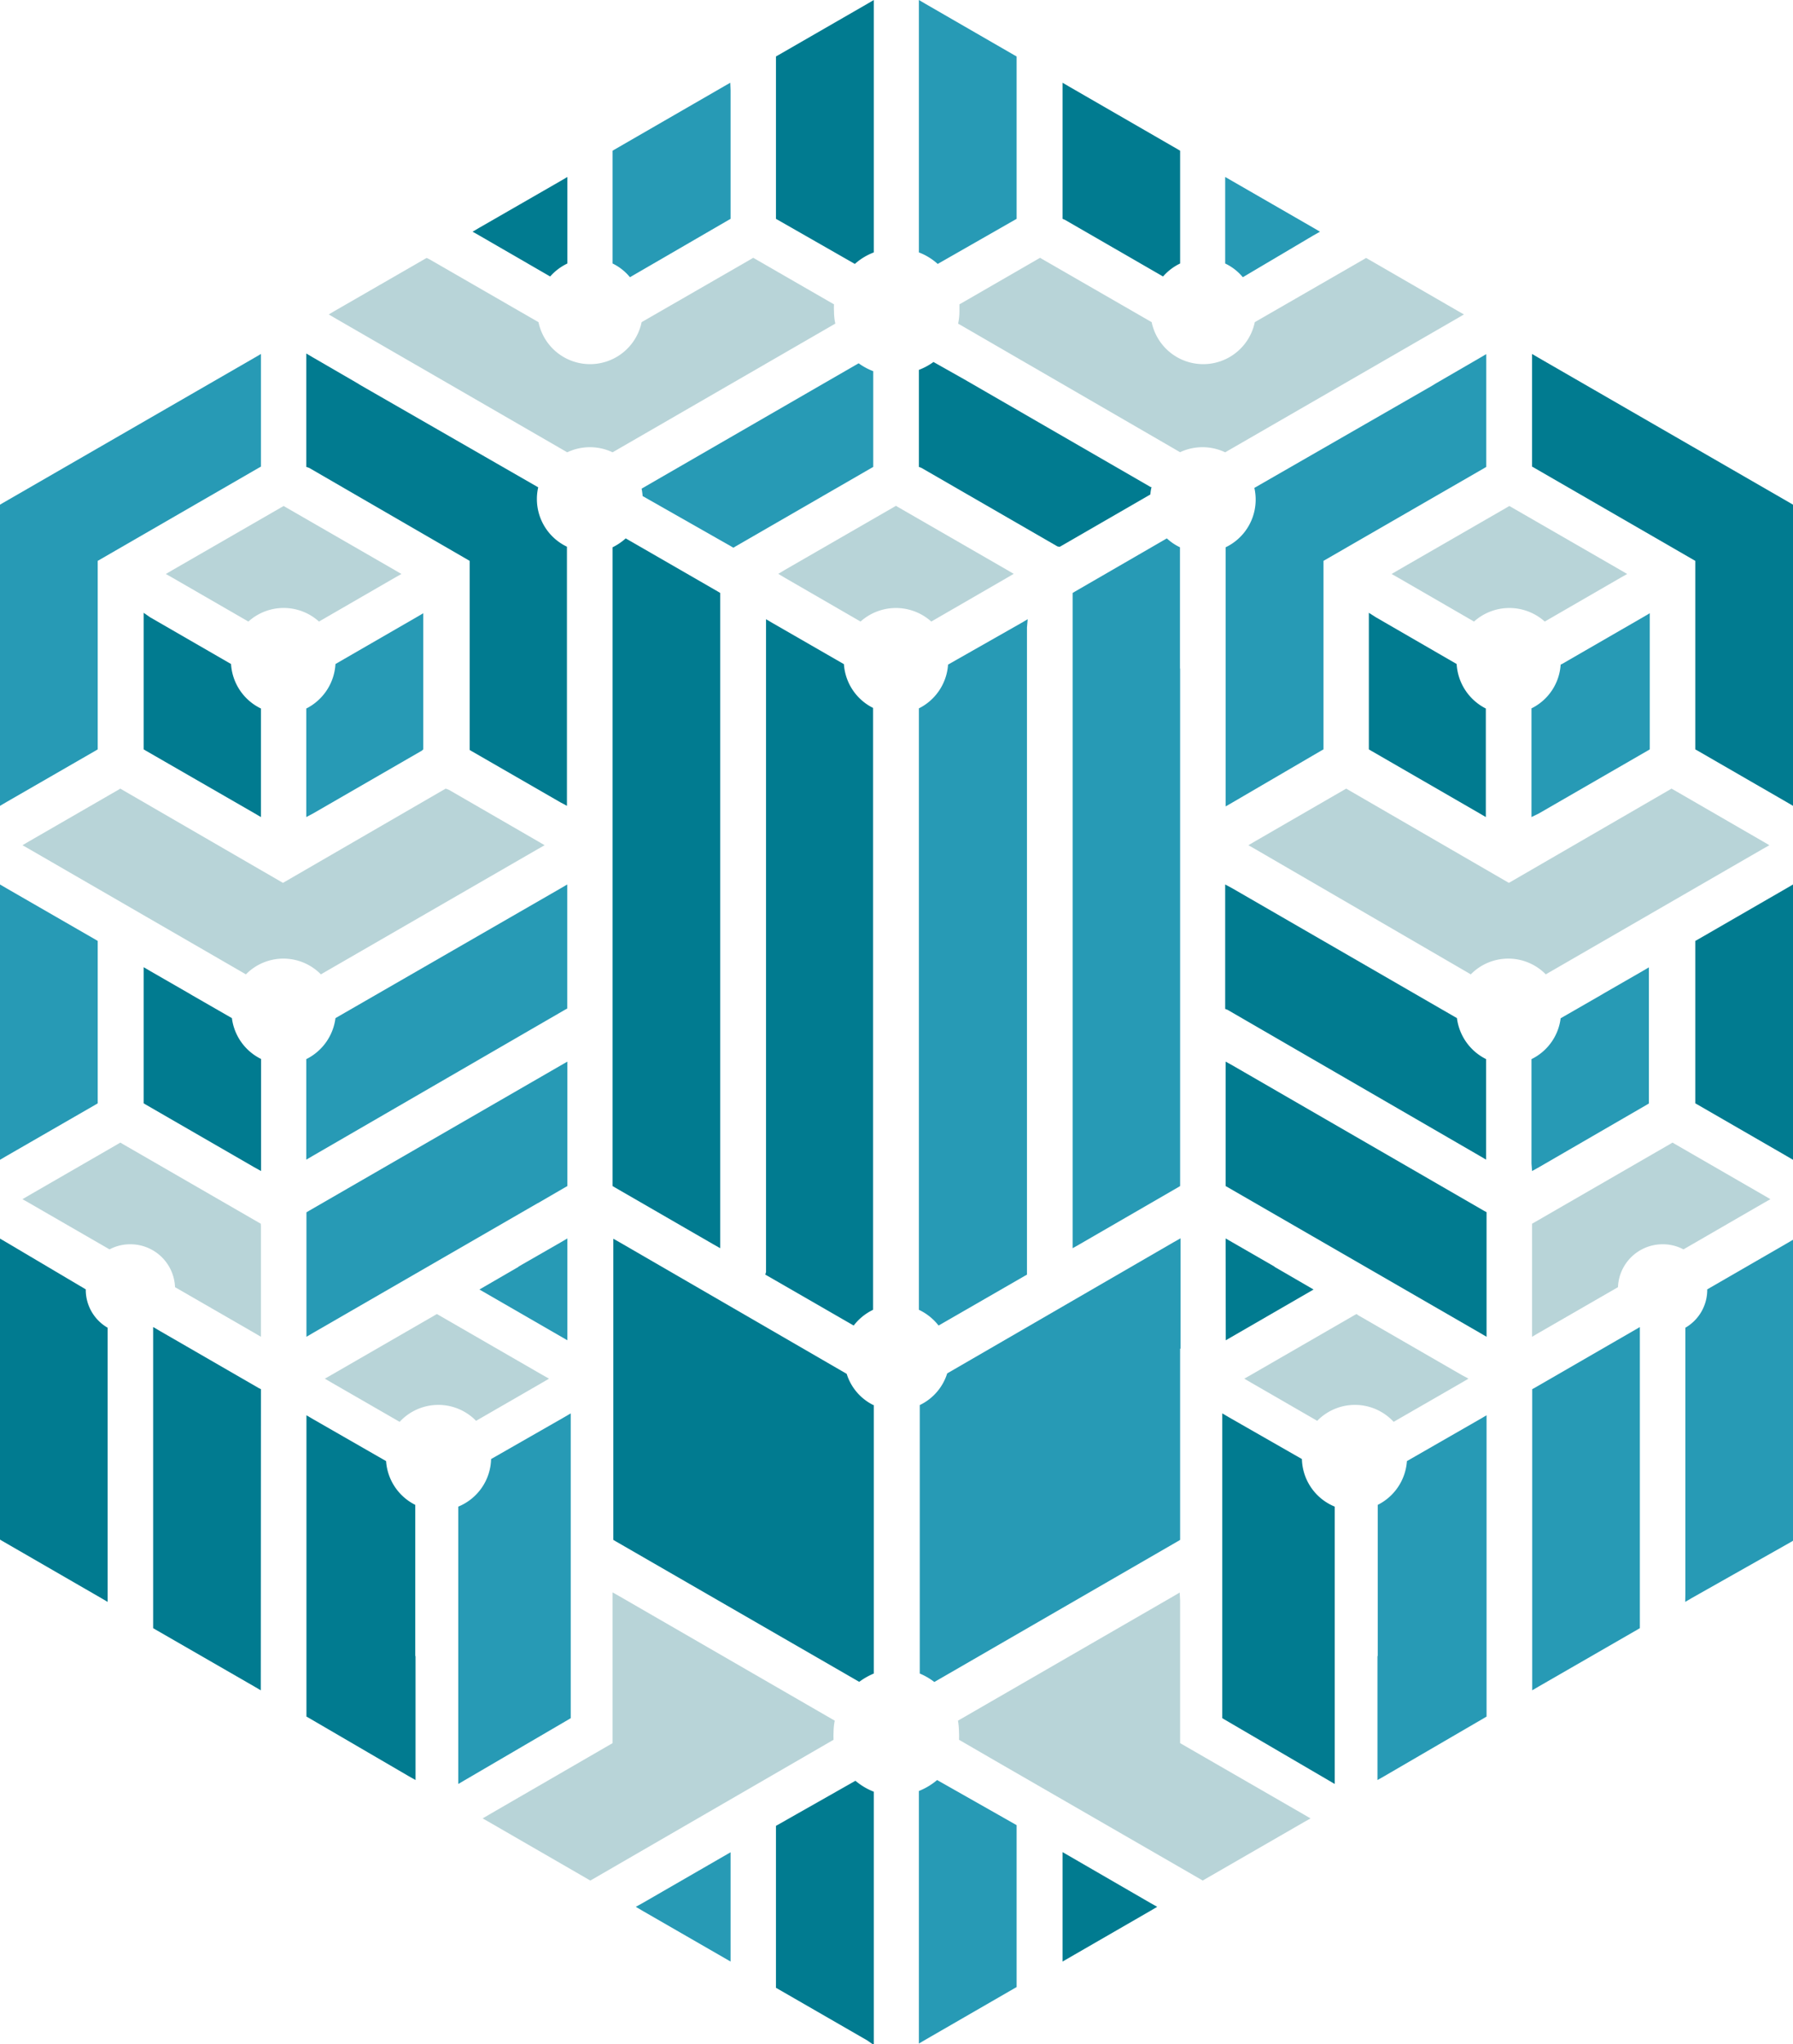 <svg xmlns="http://www.w3.org/2000/svg" viewBox="0 0 122.93 140.11"><defs><style>.cls-1{fill:#b8d4d8;}.cls-1,.cls-2,.cls-3{fill-rule:evenodd;}.cls-2{fill:#017b90;}.cls-3{fill:#279ab5;}</style></defs><title>Asset 1</title><g id="Layer_2" data-name="Layer 2"><g id="Layer_1-2" data-name="Layer 1"><path class="cls-1" d="M100.2,94.23l-7.07-4.08L93,90.06l-.16.09-7.07,4.08-.46.26.46.27,4.54,2.62a3.61,3.61,0,0,1,5.24.07l4.67-2.69.46-.27Z"/><path class="cls-1" d="M80.92,31,65.69,22.18a4,4,0,0,0,.09-.86c0-.15,0-.31,0-.46l5.37-3.1.16-.09.15.09,7.5,4.32a3.61,3.61,0,0,0,7.07,0l7.48-4.31.15-.09.16.09,6.09,3.52.46.26-.46.27L84,31a3.63,3.63,0,0,0-3.11,0"/><path class="cls-1" d="M30.79,54.14l6.09,3.52.46.27-.46.26L22,66.78a3.6,3.6,0,0,0-5.14,0L2,58.19l-.46-.26L2,57.66l6.1-3.52.15-.09.15.09,11,6.37,11-6.37.16-.09Z"/><path class="cls-1" d="M27.06,39.6l-5.19,3a3.61,3.61,0,0,0-4.84,0l-5.2-3-.46-.26.46-.27,7.46-4.3.16-.09.15.09,7.46,4.3.46.27Z"/><path class="cls-1" d="M59,42.6l-5.19-3-.45-.27.45-.27,7.46-4.3.16-.09.15.09,7.46,4.3.46.27-.46.27-5.19,3a3.63,3.63,0,0,0-4.85,0"/><path class="cls-1" d="M95.87,39.07l7.46-4.3.15-.09.16.09,7.46,4.3.46.27-.46.26-5.19,3a3.63,3.63,0,0,0-4.85,0l-5.19-3-.46-.26Z"/><path class="cls-1" d="M92.45,54.14l11,6.37,11-6.37.15-.09.16.09,6.09,3.52.46.27-.46.26-14.87,8.59a3.6,3.6,0,0,0-5.14,0L86.05,58.19l-.46-.26.46-.27,6.09-3.52.16-.09Z"/><path class="cls-1" d="M105.2,83.78l9.32-5.38.15-.09.15.09,6.1,3.52.46.27-.46.26-5.5,3.18a3,3,0,0,0-1.43-.35,3.06,3.06,0,0,0-3.06,2.94l-5.43,3.13-.46.27V83.87Z"/><path class="cls-1" d="M17.89,84.05v7.57l-.46-.27L12,88.22a3.06,3.06,0,0,0-3.06-2.94,3,3,0,0,0-1.43.35L2,82.45l-.46-.26L2,81.92l6.1-3.52.15-.09.15.09,9.32,5.38.16.09Z"/><path class="cls-1" d="M22.73,94.23l7.07-4.08.15-.09.16.09,7.07,4.08.46.26-.46.27-4.54,2.62a3.61,3.61,0,0,0-5.24.07l-4.67-2.69-.46-.27Z"/><path class="cls-1" d="M80.91,109.68v9.79l8.48,4.89.46.27-.46.26-6.78,3.91-.15.09-.15-.09-14.18-8.18h0l-2.38-1.38a4.36,4.36,0,0,0,0-.51,5.18,5.18,0,0,0-.07-.8l14.74-8.51.46-.27Z"/><path class="cls-1" d="M42.48,109.41l14.75,8.52a4.17,4.17,0,0,0-.08.8,4.36,4.36,0,0,0,0,.51L40.63,128.8l-.16.09-.15-.09-6.77-3.91-.46-.26.46-.27L42,119.47V109.14Z"/><path class="cls-1" d="M29.44,17.77l7.48,4.31a3.61,3.61,0,0,0,7.07,0l7.5-4.32.15-.09.16.09,5.38,3.1a3.55,3.55,0,0,0,0,.46,4,4,0,0,0,.09.86L42,31a3.63,3.63,0,0,0-3.11,0L23,21.82l-.46-.27.46-.27,6.09-3.51.16-.09Z"/><polygon class="cls-2" points="90.06 88.38 87.37 86.82 87.38 86.81 87.12 86.66 84.5 85.15 84.03 84.88 84.03 85.41 84.04 91.86 90.06 88.38"/><path class="cls-2" d="M91.51,106v-2.74A3.62,3.62,0,0,1,89.26,100l-5-2.86-.46-.27v20.89l.15.09L91.05,122l.46.27V106Z"/><path class="cls-2" d="M32.2,51.18V38.44l-11-6.37L21,32V24.23l.46.27,3,1.74.26.16h0l12.18,7a3.57,3.57,0,0,0-.09.8,3.62,3.62,0,0,0,2.06,3.27V55.23L38.44,55l-6.09-3.51-.15-.09Z"/><path class="cls-2" d="M42,50.13V37.51a4,4,0,0,0,.9-.61l6.33,3.65.15.09V85.55l-.46-.26-6.77-3.91L42,81.29V56.86h0Z"/><path class="cls-2" d="M52.52,87.18V42.44l.46.27,4.88,2.81a3.62,3.62,0,0,0,2,3V89.77a3.69,3.69,0,0,0-1.33,1.08l-5.9-3.4-.16-.09Z"/><path class="cls-2" d="M72.5,37.45l-9.32-5.38L63,32V25.35a4.3,4.3,0,0,0,1-.54L66.11,26l.26.15h0l12.52,7.23.06,0a3,3,0,0,0-.08.51l-6.06,3.5-.16.09Z"/><path class="cls-2" d="M58.61,18.09l-5.25-3L53.2,15V3.87l.16-.09L59.45.27,59.91,0V17.3a4.12,4.12,0,0,0-1.3.79"/><path class="cls-2" d="M38.9,12.66v5.4a3.68,3.68,0,0,0-1.18.89l-4.86-2.81-.46-.26.46-.27,5.58-3.21.46-.27Z"/><path class="cls-2" d="M72.85,14.79V5.67l.46.27,7.45,4.3.15.09v7.73a3.64,3.64,0,0,0-1.17.89L73,15.06,72.85,15Z"/><path class="cls-2" d="M94.32,42.3l5.55,3.21a3.65,3.65,0,0,0,2,3.05V56l-.46-.27L94,51.45l-.15-.09V42Z"/><polygon class="cls-2" points="116.23 51.18 116.23 38.44 105.2 32.07 105.04 31.98 105.04 31.8 105.04 24.79 105.04 24.26 105.5 24.53 122.78 34.5 122.93 34.59 122.93 34.77 122.93 54.7 122.93 55.23 122.47 54.96 116.39 51.45 116.23 51.36 116.23 51.18"/><polygon class="cls-2" points="116.39 64.4 122.47 60.89 122.93 60.62 122.93 61.15 122.93 67.92 122.93 67.92 122.93 72.24 122.93 78.95 122.93 79.49 122.47 79.22 116.39 75.71 116.23 75.62 116.23 75.44 116.23 64.67 116.23 64.49 116.39 64.4"/><path class="cls-2" d="M84.5,60.89l15.39,8.89a3.65,3.65,0,0,0,2,2.81v6.89l-.46-.27-17.27-10L84,69.15V60.62Z"/><polygon class="cls-2" points="84.5 73.02 101.77 83 101.92 83.08 101.92 83.26 101.92 91.09 101.92 91.62 101.46 91.35 86.06 82.46 86.06 82.46 84.19 81.38 84.03 81.29 84.03 81.11 84.03 73.29 84.03 72.76 84.5 73.02"/><polygon class="cls-2" points="72.85 126.94 78.88 130.43 79.34 130.69 78.88 130.96 72.85 134.44 72.85 126.94"/><path class="cls-2" d="M59.91,96.3v18.4a4.68,4.68,0,0,0-1,.57l-16.71-9.64-.15-.09V84.9l.46.26,15.54,9a3.57,3.57,0,0,0,1.89,2.17"/><path class="cls-2" d="M17.43,80,10,75.71l-.15-.09V66.29l.46.27,2.59,1.49.27.16h0l2.73,1.57a3.63,3.63,0,0,0,2,2.8v7.68Z"/><path class="cls-2" d="M10.28,42.3l5.56,3.21a3.63,3.63,0,0,0,2.05,3.05V56l-.46-.27L10,51.45l-.15-.09V42Z"/><path class="cls-2" d="M28.49,113.52V122l-.46-.26-6.86-4-.16-.09V109h0v-4.67h0v-2.68h0V97l.46.27,5,2.87a3.63,3.63,0,0,0,2,3v10.34Z"/><polygon class="cls-2" points="17.73 95.13 10.96 91.22 10.52 90.96 10.5 90.97 10.5 91.48 10.5 111.41 10.5 111.59 10.65 111.68 17.42 115.58 17.88 115.85 17.88 115.32 17.89 95.39 17.89 95.21 17.73 95.13"/><path class="cls-2" d="M7.38,109.25V91a3,3,0,0,1-1.5-2.63v0L.46,85.16,0,84.89v20.63l.15.09,6.77,3.91.46.27Z"/><path class="cls-2" d="M59.45,139.84l-6.09-3.51-.16-.09v-11.1l.16-.09,5.29-3a4.43,4.43,0,0,0,1.26.75v17.36Z"/><path class="cls-3" d="M63,139.58V122.75a4.52,4.52,0,0,0,1.25-.75l5.29,3,.16.09v11.1l-.16.09-6.08,3.51-.46.27Z"/><path class="cls-3" d="M94.44,113.52V122l.46-.26,6.87-4,.15-.09V109h0v-4.67h0v-2.68h0V97l-.46.27-5,2.87a3.63,3.63,0,0,1-2,3v10.34Z"/><path class="cls-3" d="M50.09,6.2V15l-.16.09L43.19,19A3.53,3.53,0,0,0,42,18.06V10.33l.15-.09,7.45-4.3.47-.27Z"/><path class="cls-3" d="M84,18.06V12.13l.47.27,5.57,3.21.46.27-.46.26L85.21,19A3.57,3.57,0,0,0,84,18.06"/><path class="cls-3" d="M107.09,45.51l5.56-3.21.46-.27v9.33l-.15.09-7.45,4.3L105,56V48.55a3.6,3.6,0,0,0,2-3"/><path class="cls-3" d="M90.74,38.44V51.36l-.16.09L84.5,55l-.47.27V37.51a3.62,3.62,0,0,0,2.06-3.27,3.57,3.57,0,0,0-.09-.8l12.18-7h0l.26-.16,3-1.74.46-.27V32l-.15.09Z"/><path class="cls-3" d="M80.91,45.82V81.29l-.15.09L74,85.29l-.46.26V40.64l.15-.09L80,36.9a3.57,3.57,0,0,0,.9.61v8.31Z"/><path class="cls-3" d="M70.41,43V87.36l-.16.09-5.9,3.4A3.74,3.74,0,0,0,63,89.77V48.55a3.63,3.63,0,0,0,2-3L70,42.71l.46-.27Z"/><path class="cls-3" d="M59.75,32.07l-9.32,5.38-.15.09-.15-.09L44.06,34a4.46,4.46,0,0,0-.07-.51l0,0,12.52-7.23h0l.26-.15,2.1-1.21a4.3,4.3,0,0,0,1,.54V32Z"/><path class="cls-3" d="M105,79.74V72.59a3.61,3.61,0,0,0,2-2.8l2.73-1.57h0l.27-.16,2.59-1.49.46-.27v9.33l-.15.09L105.51,80l-.47.26Z"/><polygon class="cls-3" points="105.2 95.13 111.97 91.22 112.42 90.96 112.43 90.97 112.43 91.48 112.43 111.41 112.43 111.59 112.28 111.68 105.51 115.58 105.05 115.85 105.05 115.32 105.05 95.39 105.05 95.21 105.2 95.13"/><path class="cls-3" d="M115.55,109.25V91a3,3,0,0,0,1.5-2.63v0l5.42-3.13.46-.27v20.63l-.15.09L116,109.52l-.46.27Z"/><path class="cls-3" d="M80.91,92.45v13.09l-.15.09-16.7,9.65a4.54,4.54,0,0,0-1-.58V96.3a3.59,3.59,0,0,0,1.88-2.17l15.54-9,.46-.26v7.55Z"/><path class="cls-3" d="M28.92,51.45l-7.45,4.3L21,56V48.56a3.65,3.65,0,0,0,2-3.05l5.56-3.21.46-.27v9.33Z"/><polygon class="cls-3" points="6.7 38.44 6.7 51.18 6.7 51.36 6.55 51.45 0.46 54.96 0 55.23 0 54.7 0 34.76 0 34.59 0.15 34.5 17.43 24.53 17.89 24.26 17.89 24.79 17.89 31.8 17.89 31.98 17.73 32.07 6.7 38.44"/><polygon class="cls-3" points="0.46 60.89 6.55 64.4 6.7 64.49 6.7 64.67 6.7 75.44 6.7 75.62 6.55 75.71 0.46 79.22 0 79.49 0 78.95 0 72.24 0 72.24 0 67.92 0 61.15 0 60.62 0.46 60.89"/><path class="cls-3" d="M63,17.3V0l.46.27,6.08,3.51.16.09V15l-.16.09-5.25,3A4.08,4.08,0,0,0,63,17.3"/><path class="cls-3" d="M31.42,106v-2.74A3.62,3.62,0,0,0,33.67,100l5-2.86.46-.27v20.89l-.15.09L31.88,122l-.46.27V106Z"/><path class="cls-3" d="M38.43,60.89,23,69.78a3.65,3.65,0,0,1-2,2.81v6.89l.46-.27,17.27-10,.16-.09V60.62Z"/><polygon class="cls-3" points="38.43 73.03 21.16 83 21.01 83.09 21.01 83.26 21.01 91.09 21.01 91.62 21.47 91.35 36.87 82.46 36.88 82.46 38.74 81.38 38.9 81.29 38.9 81.11 38.9 73.29 38.9 72.76 38.43 73.03"/><polygon class="cls-3" points="50.09 134.44 44.05 130.96 43.59 130.69 44.06 130.43 50.09 126.95 50.09 134.44"/><polygon class="cls-3" points="32.87 88.38 35.56 86.82 35.55 86.81 35.81 86.66 38.44 85.15 38.9 84.88 38.9 85.41 38.9 91.86 32.87 88.38"/></g></g></svg>